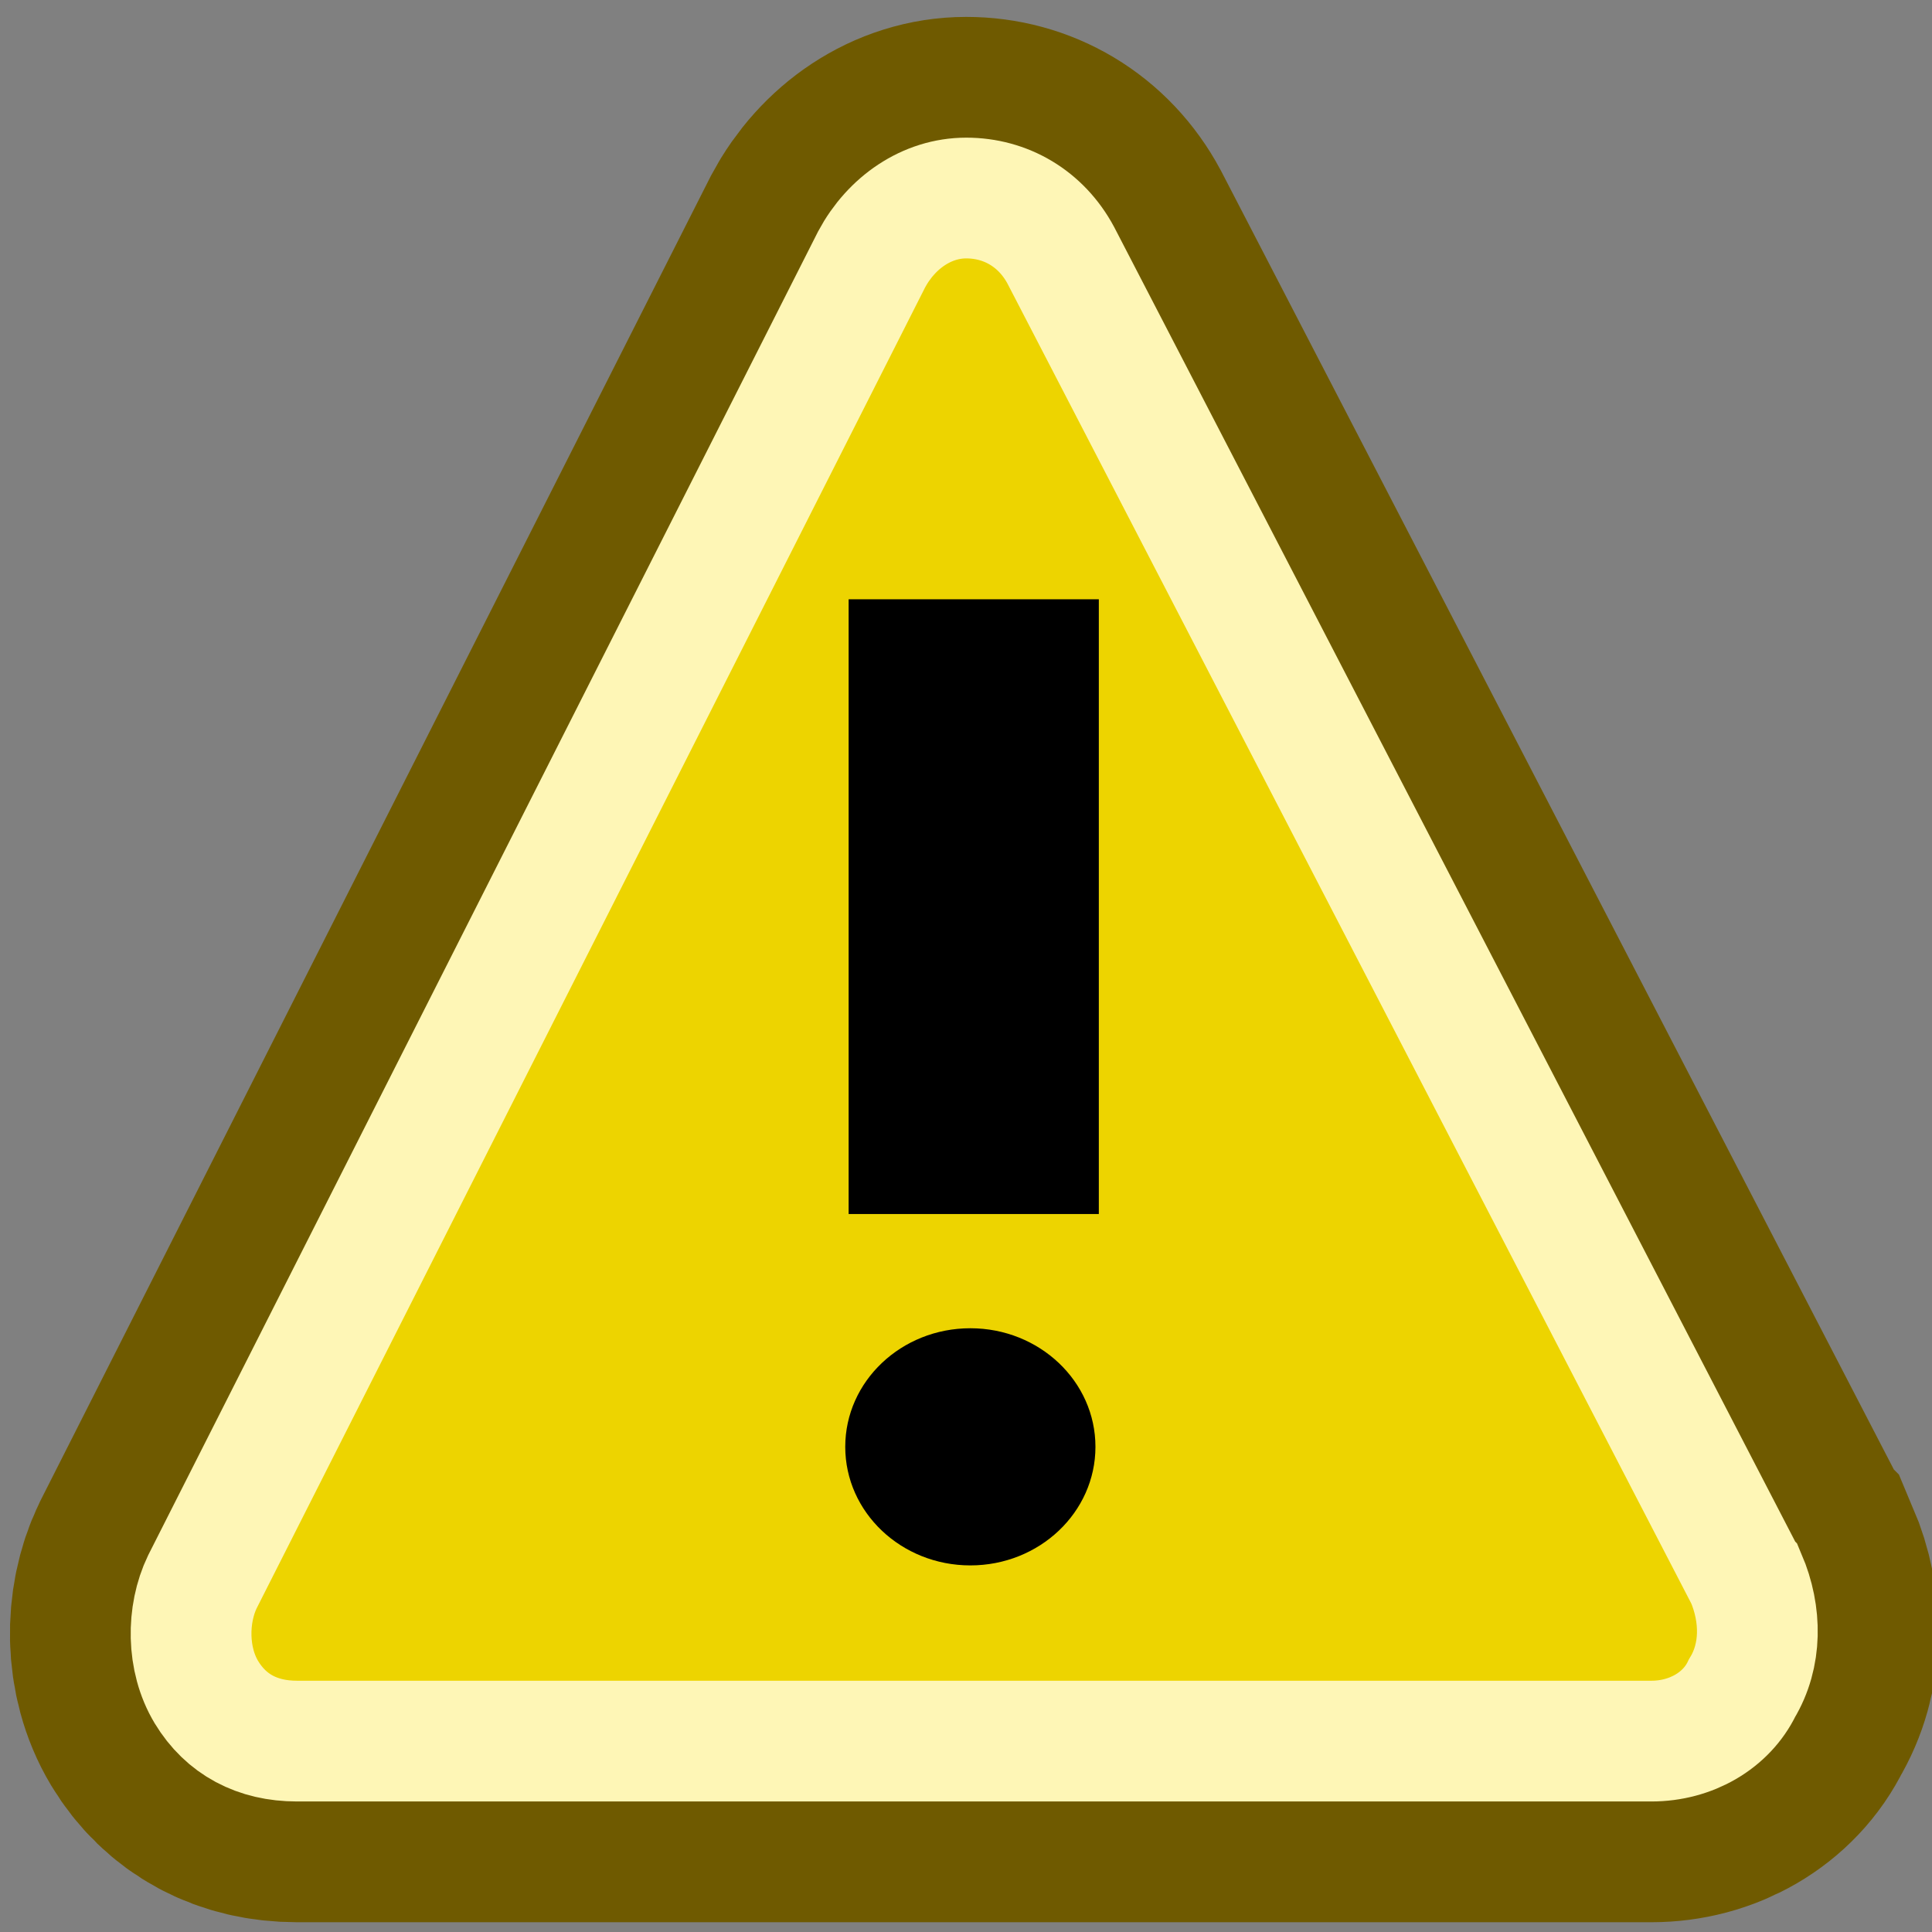 <?xml version="1.0" encoding="UTF-8" standalone="no"?>
<!-- Created with Inkscape (http://www.inkscape.org/) -->

<svg
   width="16px"
   height="16px"
   id="svg2383"
   sodipodi:version="0.32"
   inkscape:version="1.1 (c68e22c387, 2021-05-23)"
   sodipodi:docname="warning.svg"
   inkscape:output_extension="org.inkscape.output.svg.inkscape"
   version="1.1"
   xmlns:inkscape="http://www.inkscape.org/namespaces/inkscape"
   xmlns:sodipodi="http://sodipodi.sourceforge.net/DTD/sodipodi-0.dtd"
   xmlns="http://www.w3.org/2000/svg"
   xmlns:svg="http://www.w3.org/2000/svg"
   xmlns:rdf="http://www.w3.org/1999/02/22-rdf-syntax-ns#"
   xmlns:cc="http://creativecommons.org/ns#"
   xmlns:dc="http://purl.org/dc/elements/1.1/">
  <rect width="100%" height="100%" fill="#808080" stroke="none"/>
  <defs
     id="defs2385">
    <inkscape:perspective
       sodipodi:type="inkscape:persp3d"
       inkscape:vp_x="0 : 8 : 1"
       inkscape:vp_y="0 : 1000 : 0"
       inkscape:vp_z="16 : 8 : 1"
       inkscape:persp3d-origin="8 : 5.3333333 : 1"
       id="perspective2391" />
  </defs>
  <sodipodi:namedview
     id="base"
     pagecolor="#ffffff"
     bordercolor="#666666"
     borderopacity="1.0"
     inkscape:pageopacity="0.0"
     inkscape:pageshadow="2"
     inkscape:zoom="22.197802"
     inkscape:cx="1.1938119"
     inkscape:cy="7.9962872"
     inkscape:current-layer="layer1"
     showgrid="true"
     inkscape:grid-bbox="true"
     inkscape:document-units="px"
     inkscape:window-width="2880"
     inkscape:window-height="1557"
     inkscape:window-x="-8"
     inkscape:window-y="-8"
     inkscape:snap-bbox="true"
     inkscape:pagecheckerboard="0"
     inkscape:snap-global="false"
     inkscape:window-maximized="1">
    <inkscape:grid
       type="xygrid"
       id="grid3189"
       visible="true"
       enabled="true" />
  </sodipodi:namedview>
  <g
     id="layer1"
     inkscape:label="Layer 1"
     inkscape:groupmode="layer">
    <path
       style="fill:none;fill-opacity:1;fill-rule:nonzero;stroke:#6f5a00;stroke-width:3;stroke-miterlimit:4;stroke-dasharray:none;stroke-opacity:1"
       d="M 14.459,13.066 8.785,2.114 C 8.622,1.81 8.329,1.64 8.002,1.64 c -0.326,0 -0.62,0.203 -0.783,0.507 L 1.676,13.1 c -0.13,0.27 -0.13,0.642 0.033,0.913 0.163,0.27 0.424,0.406 0.75,0.406 H 13.677 c 0.326,0 0.62,-0.169 0.75,-0.439 0.163,-0.27 0.163,-0.608 0.033,-0.913 z"
       id="path1022" />
    <path
       style="fill:#edd400;fill-opacity:1;fill-rule:nonzero;stroke:#fef6b6;stroke-width:1;stroke-miterlimit:4;stroke-dasharray:none;stroke-opacity:1"
       d="M 14.459,13.066 8.785,2.114 C 8.622,1.81 8.329,1.64 8.002,1.64 c -0.326,0 -0.62,0.203 -0.783,0.507 L 1.676,13.1 c -0.13,0.27 -0.13,0.642 0.033,0.913 0.163,0.27 0.424,0.406 0.75,0.406 H 13.677 c 0.326,0 0.62,-0.169 0.75,-0.439 0.163,-0.27 0.163,-0.608 0.033,-0.913 z"
       id="path6485" />
    <rect
       style="display:inline;overflow:visible;visibility:visible;opacity:1;fill:#000000;fill-opacity:1;fill-rule:evenodd;stroke:none;stroke-width:1;stroke-linecap:butt;stroke-linejoin:miter;stroke-miterlimit:4;stroke-dasharray:none;stroke-dashoffset:0.5;stroke-opacity:1;marker:none;marker-start:none;marker-mid:none;marker-end:none;enable-background:accumulate"
       id="rect3370"
       width="2.072"
       height="5.091"
       x="7.028"
       y="4.963" />
    <ellipse
       style="display:inline;overflow:visible;visibility:visible;opacity:1;fill:#000000;fill-opacity:1;fill-rule:evenodd;stroke:none;stroke-width:1;stroke-linecap:butt;stroke-linejoin:miter;stroke-miterlimit:4;stroke-dasharray:none;stroke-dashoffset:0.5;stroke-opacity:1;marker:none;marker-start:none;marker-mid:none;marker-end:none;enable-background:accumulate"
       id="path3372"
       cx="8.036"
       cy="11.982"
       rx="1.036"
       ry="0.982" />
  </g>
</svg>
